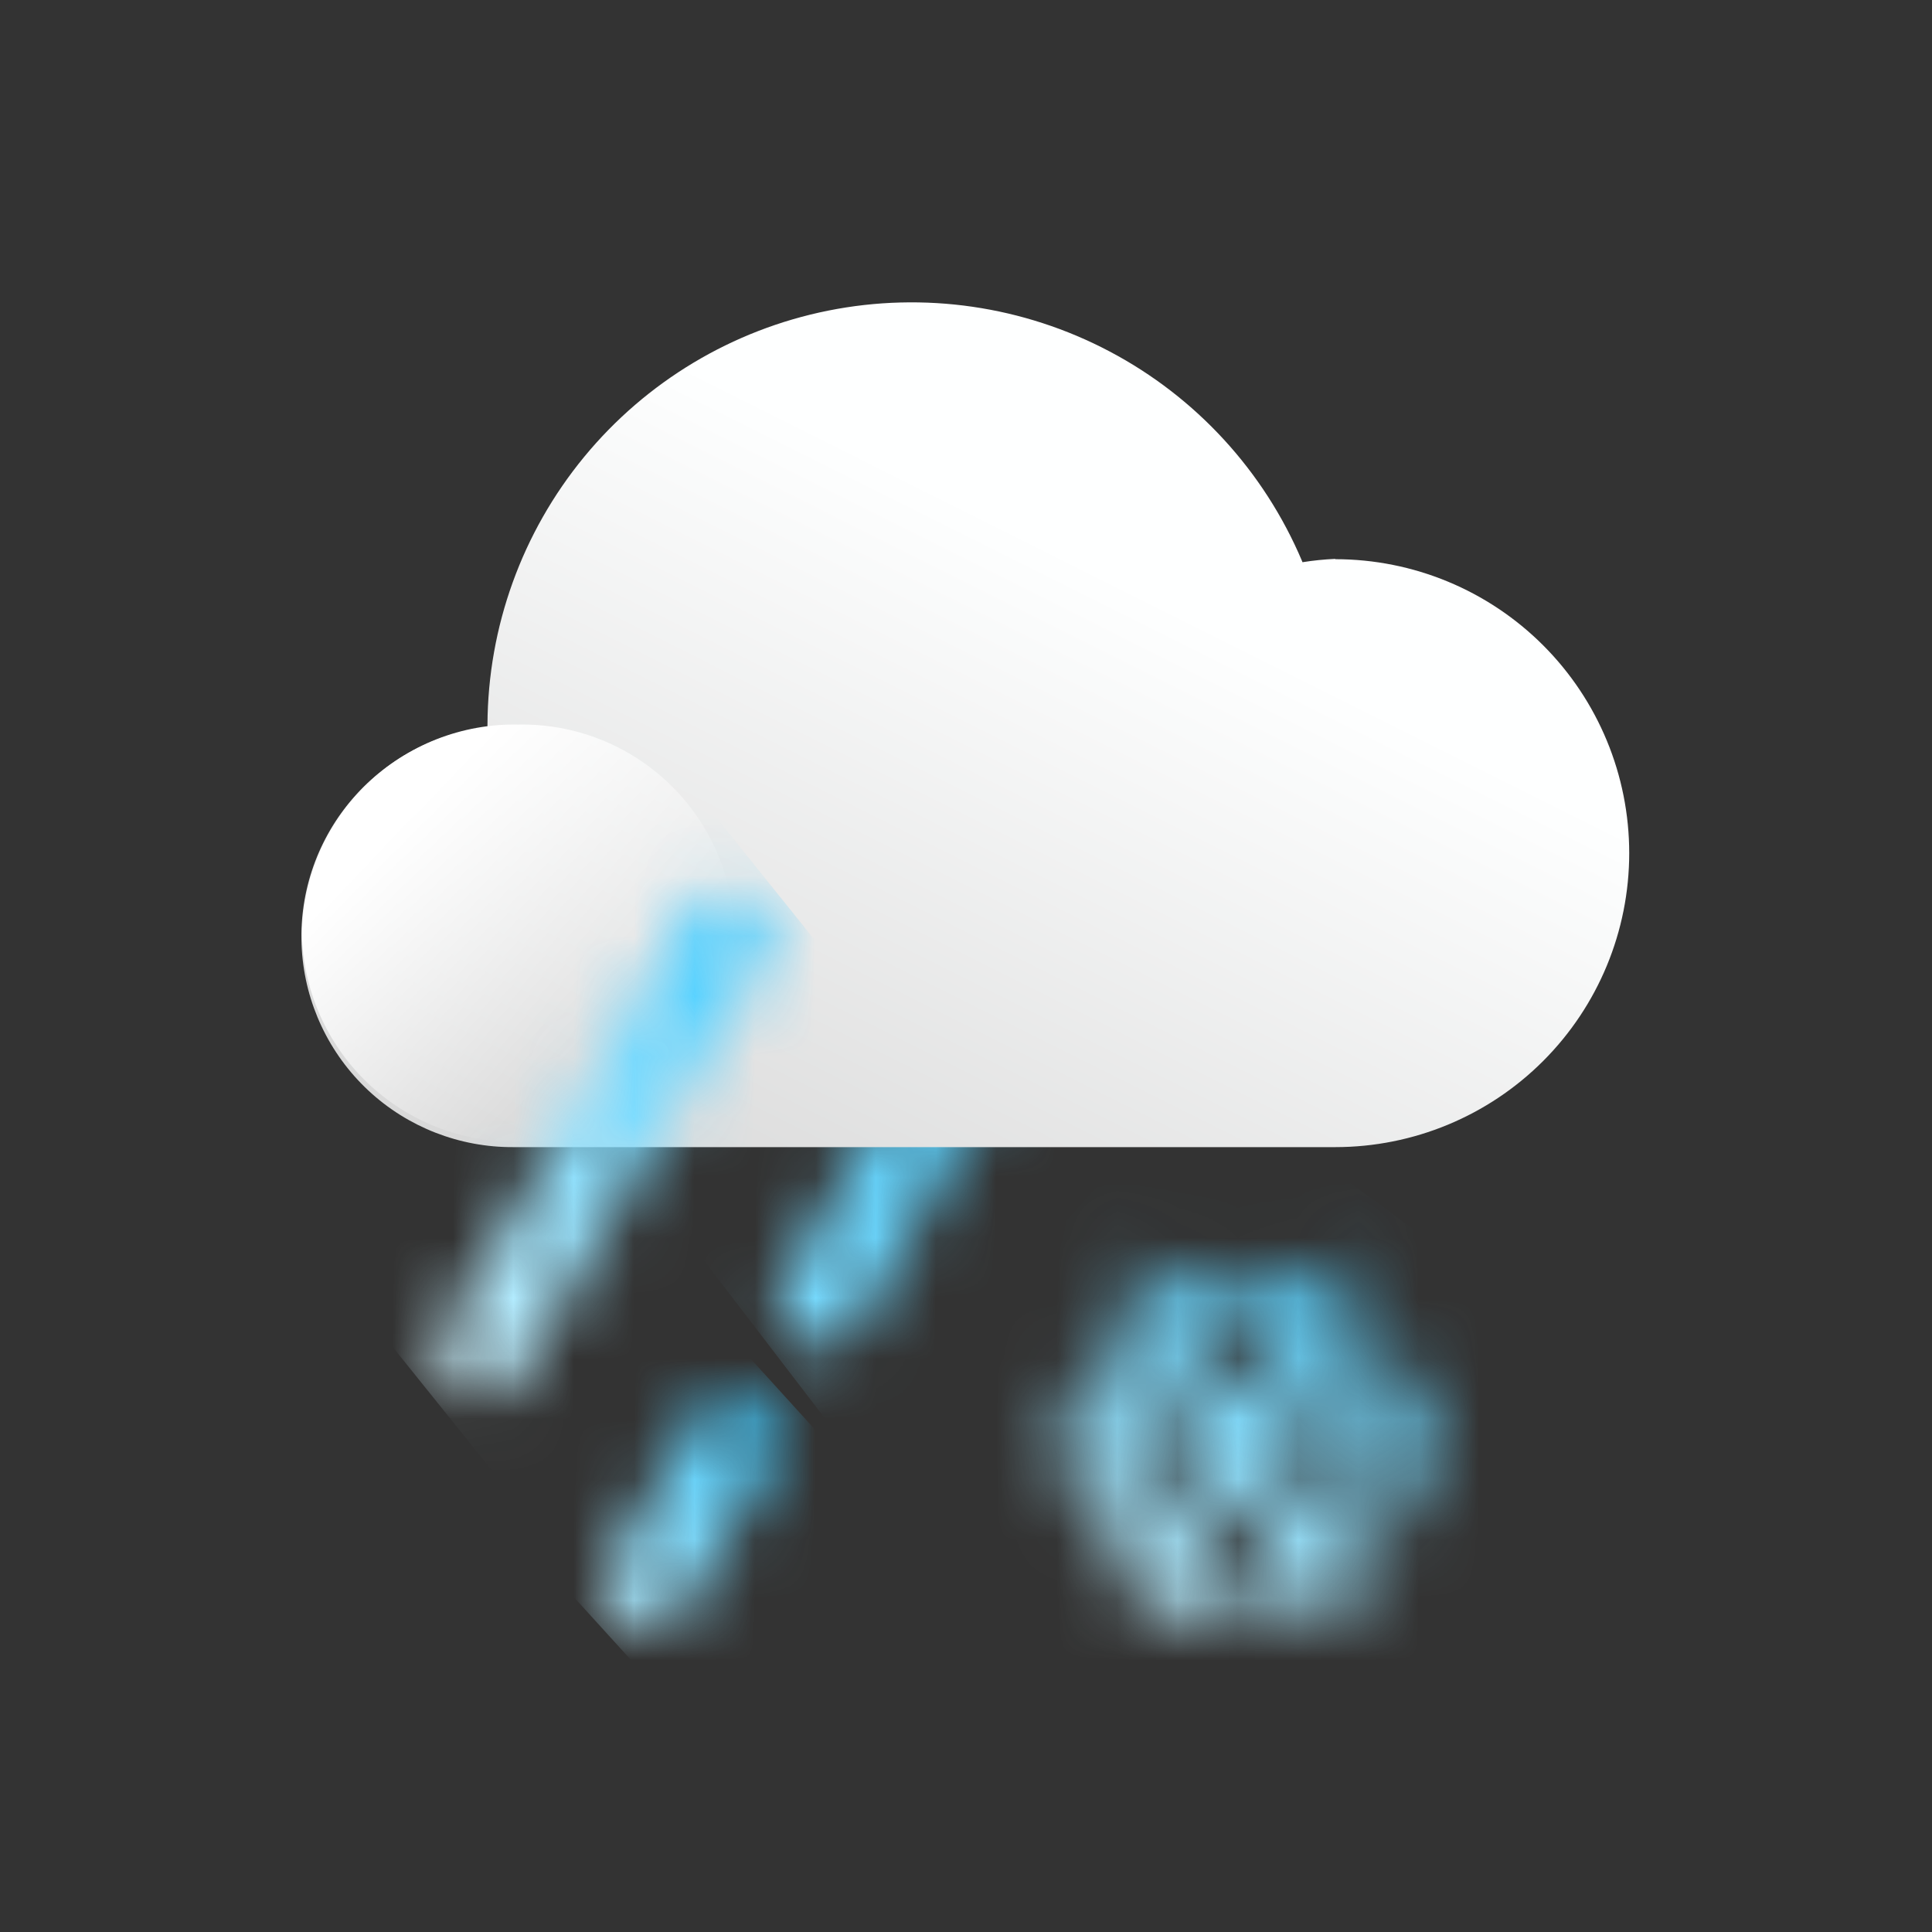 <svg width="32" height="32" viewBox="0 0 32 32" fill="none" xmlns="http://www.w3.org/2000/svg">
<rect x="0" y="0" width="32" height="32" fill="#333333" stroke="none"/>
<mask id="mask0_243_8352" style="mask-type:luminance" maskUnits="userSpaceOnUse" x="12" y="11" width="8" height="12">
<path d="M17.975 12.367L12.968 21.256C12.922 21.338 12.892 21.428 12.88 21.522C12.869 21.616 12.876 21.711 12.901 21.802C12.927 21.894 12.97 21.979 13.028 22.053C13.086 22.128 13.159 22.19 13.241 22.236C13.349 22.297 13.47 22.328 13.593 22.329C13.721 22.329 13.846 22.296 13.956 22.231C14.066 22.167 14.157 22.075 14.22 21.963L19.228 13.072C19.281 12.99 19.317 12.897 19.333 12.8C19.349 12.704 19.345 12.605 19.321 12.509C19.297 12.414 19.254 12.325 19.194 12.247C19.134 12.169 19.059 12.104 18.974 12.056C18.888 12.008 18.794 11.979 18.696 11.969C18.598 11.959 18.5 11.969 18.406 11.998C18.312 12.028 18.226 12.076 18.152 12.141C18.078 12.205 18.017 12.284 17.975 12.373" fill="white"/>
</mask>
<g mask="url(#mask0_243_8352)">
<path d="M16.772 27.549L22.579 16.119L15.424 6.785L9.617 18.213L16.772 27.549Z" fill="url(#paint0_linear_243_8352)"/>
</g>
<mask id="mask1_243_8352" style="mask-type:luminance" maskUnits="userSpaceOnUse" x="17" y="20" width="8" height="7">
<path d="M21.866 20.98L21.45 21.725L21.25 21.163C21.238 21.125 21.218 21.089 21.192 21.058C21.166 21.027 21.135 21.002 21.099 20.983C21.063 20.965 21.024 20.953 20.984 20.95C20.944 20.946 20.904 20.951 20.866 20.963C20.827 20.975 20.792 20.994 20.761 21.02C20.73 21.046 20.705 21.078 20.686 21.113C20.668 21.149 20.656 21.188 20.653 21.228C20.649 21.268 20.654 21.309 20.666 21.347C20.668 21.355 20.671 21.363 20.675 21.371L21.061 22.432L20.561 23.316L20.029 22.404L20.397 21.377C20.41 21.339 20.416 21.299 20.414 21.259C20.412 21.219 20.402 21.18 20.385 21.143C20.368 21.107 20.344 21.075 20.314 21.048C20.285 21.021 20.25 21 20.212 20.986C20.174 20.973 20.134 20.967 20.094 20.969C20.054 20.971 20.015 20.981 19.979 20.998C19.942 21.015 19.91 21.039 19.883 21.069C19.856 21.098 19.835 21.133 19.822 21.171L19.622 21.715L19.197 20.984C19.156 20.914 19.089 20.863 19.011 20.842C18.933 20.822 18.849 20.833 18.779 20.873C18.709 20.914 18.658 20.981 18.637 21.059C18.617 21.138 18.628 21.221 18.669 21.291L19.099 22.028L18.521 21.923C18.444 21.915 18.368 21.937 18.306 21.983C18.245 22.029 18.203 22.097 18.189 22.172C18.175 22.248 18.19 22.326 18.231 22.391C18.272 22.456 18.336 22.503 18.411 22.523L19.504 22.723L20.025 23.613H19.098L18.391 22.781C18.364 22.75 18.332 22.725 18.296 22.707C18.26 22.689 18.221 22.677 18.181 22.674C18.141 22.671 18.1 22.676 18.062 22.689C18.023 22.701 17.988 22.721 17.957 22.747C17.927 22.774 17.901 22.806 17.883 22.842C17.865 22.878 17.854 22.917 17.851 22.957C17.848 22.997 17.852 23.038 17.865 23.076C17.877 23.115 17.897 23.15 17.924 23.181L18.3 23.623H17.449C17.371 23.627 17.297 23.662 17.244 23.718C17.19 23.775 17.16 23.85 17.16 23.928C17.16 24.006 17.19 24.082 17.244 24.139C17.297 24.195 17.371 24.229 17.449 24.234H18.301L17.922 24.684C17.895 24.715 17.875 24.75 17.863 24.788C17.85 24.827 17.845 24.867 17.849 24.907C17.852 24.948 17.863 24.987 17.881 25.023C17.899 25.059 17.924 25.091 17.955 25.117C17.985 25.143 18.021 25.163 18.059 25.176C18.097 25.188 18.138 25.193 18.178 25.19C18.218 25.187 18.257 25.176 18.293 25.158C18.329 25.14 18.361 25.114 18.388 25.084L19.104 24.238H20.05L19.521 25.183L18.391 25.35C18.314 25.361 18.244 25.4 18.196 25.46C18.147 25.521 18.123 25.597 18.129 25.674C18.135 25.752 18.17 25.824 18.227 25.876C18.284 25.929 18.358 25.957 18.436 25.957H18.481L19.141 25.857L18.756 26.546C18.719 26.616 18.712 26.698 18.734 26.774C18.757 26.85 18.808 26.914 18.877 26.953C18.946 26.992 19.028 27.003 19.105 26.983C19.181 26.963 19.247 26.914 19.289 26.846L19.635 26.227L19.785 26.696C19.805 26.757 19.844 26.811 19.896 26.849C19.948 26.887 20.011 26.908 20.076 26.908C20.124 26.908 20.172 26.897 20.215 26.875C20.258 26.853 20.295 26.821 20.324 26.782C20.352 26.743 20.372 26.698 20.38 26.651C20.387 26.603 20.384 26.554 20.37 26.508L20.044 25.499L20.572 24.551L21.085 25.429L20.715 26.461C20.701 26.499 20.695 26.539 20.697 26.579C20.699 26.619 20.709 26.658 20.726 26.694C20.743 26.731 20.767 26.763 20.797 26.79C20.827 26.817 20.861 26.838 20.899 26.851C20.975 26.879 21.059 26.875 21.133 26.84C21.169 26.823 21.201 26.799 21.228 26.769C21.255 26.739 21.276 26.705 21.29 26.667L21.49 26.114L21.917 26.843C21.95 26.901 22.002 26.947 22.065 26.972C22.127 26.998 22.196 27.002 22.261 26.985C22.326 26.967 22.383 26.928 22.424 26.875C22.464 26.821 22.486 26.755 22.486 26.688C22.485 26.634 22.47 26.581 22.444 26.535L22.036 25.835L22.575 25.947C22.595 25.952 22.616 25.954 22.638 25.954C22.71 25.949 22.778 25.919 22.83 25.869C22.882 25.819 22.914 25.752 22.922 25.68C22.929 25.608 22.911 25.536 22.87 25.476C22.83 25.417 22.769 25.373 22.7 25.354L21.618 25.122L21.091 24.222H22.276L22.964 25.074C23.015 25.138 23.089 25.178 23.17 25.187C23.251 25.196 23.332 25.172 23.396 25.121C23.46 25.07 23.501 24.996 23.509 24.915C23.518 24.834 23.495 24.753 23.444 24.689L23.064 24.219H23.694C23.735 24.221 23.777 24.215 23.816 24.201C23.855 24.187 23.891 24.165 23.921 24.136C23.951 24.107 23.976 24.073 23.992 24.035C24.009 23.996 24.017 23.955 24.017 23.913C24.017 23.872 24.009 23.831 23.992 23.792C23.976 23.754 23.951 23.72 23.921 23.691C23.891 23.662 23.855 23.64 23.816 23.626C23.777 23.612 23.735 23.605 23.694 23.608V23.604H23.077L23.437 23.179C23.49 23.117 23.516 23.037 23.51 22.956C23.504 22.874 23.465 22.799 23.404 22.746C23.342 22.693 23.262 22.666 23.18 22.673C23.099 22.679 23.024 22.717 22.971 22.779L22.271 23.601H21.098L21.589 22.723L22.66 22.523C22.7 22.516 22.738 22.501 22.772 22.479C22.806 22.456 22.836 22.428 22.858 22.394C22.881 22.36 22.897 22.323 22.905 22.283C22.913 22.243 22.914 22.202 22.906 22.162C22.898 22.122 22.882 22.084 22.859 22.05C22.836 22.017 22.807 21.988 22.773 21.965C22.739 21.943 22.701 21.928 22.66 21.921C22.62 21.913 22.579 21.914 22.54 21.923L21.98 22.035L22.399 21.286C22.418 21.25 22.43 21.212 22.434 21.171C22.438 21.131 22.433 21.091 22.421 21.052C22.409 21.014 22.389 20.978 22.363 20.948C22.337 20.917 22.305 20.892 22.269 20.874C22.225 20.851 22.177 20.839 22.128 20.839C22.075 20.839 22.023 20.852 21.977 20.878C21.932 20.904 21.893 20.941 21.866 20.986" fill="white"/>
</mask>
<g mask="url(#mask1_243_8352)">
<path d="M21.265 30.064L27.402 23.282L19.875 17.77L13.742 24.552L21.265 30.064Z" fill="url(#paint1_linear_243_8352)"/>
</g>
<mask id="mask2_243_8352" style="mask-type:luminance" maskUnits="userSpaceOnUse" x="10" y="23" width="3" height="4">
<path d="M11.537 23.469L10.1 25.916C10.036 26.025 10.002 26.149 10 26.276C9.999 26.434 10.051 26.587 10.146 26.713C10.241 26.839 10.376 26.93 10.528 26.972C10.68 27.014 10.842 27.005 10.988 26.946C11.135 26.887 11.258 26.781 11.338 26.645L12.777 24.198C12.825 24.116 12.856 24.026 12.869 23.933C12.882 23.839 12.877 23.744 12.853 23.652C12.829 23.561 12.787 23.474 12.73 23.399C12.673 23.324 12.602 23.26 12.521 23.212C12.439 23.165 12.349 23.133 12.255 23.12C12.162 23.107 12.066 23.113 11.975 23.137C11.883 23.16 11.797 23.202 11.722 23.259C11.646 23.316 11.583 23.387 11.535 23.469" fill="white"/>
</mask>
<g mask="url(#mask2_243_8352)">
<path d="M11.794 28.973L14.394 24.663L11.194 21.141L8.594 25.451L11.794 28.973Z" fill="url(#paint2_linear_243_8352)"/>
</g>
<path d="M22.115 9.257C21.934 9.265 21.753 9.283 21.573 9.312L21.566 9.293C20.936 7.804 19.81 6.577 18.38 5.822C16.95 5.066 15.303 4.827 13.717 5.145C12.131 5.463 10.703 6.319 9.675 7.568C8.647 8.817 8.082 10.383 8.074 12V12.044C7.188 12.148 6.375 12.588 5.803 13.273C5.231 13.958 4.943 14.836 4.999 15.727C5.054 16.618 5.449 17.453 6.101 18.062C6.754 18.671 7.615 19.006 8.507 19H15.055H15.094H15.133H22.083H22.116C23.408 19 24.646 18.487 25.559 17.574C26.472 16.661 26.985 15.422 26.985 14.131C26.985 12.84 26.472 11.601 25.559 10.688C24.646 9.775 23.408 9.262 22.116 9.262" fill="url(#paint3_linear_243_8352)"/>
<path d="M8.583 12.001C9.045 11.992 9.505 12.075 9.935 12.244C10.365 12.413 10.758 12.666 11.09 12.986C11.423 13.307 11.689 13.691 11.874 14.114C12.058 14.538 12.158 14.994 12.166 15.457C12.149 16.39 11.761 17.278 11.09 17.925C10.418 18.573 9.516 18.927 8.583 18.911C7.65 18.927 6.748 18.573 6.076 17.925C5.405 17.278 5.017 16.39 5 15.457C5.008 14.994 5.108 14.538 5.292 14.114C5.477 13.691 5.743 13.307 6.076 12.986C6.408 12.666 6.801 12.413 7.231 12.244C7.662 12.075 8.121 11.992 8.583 12.001Z" fill="url(#paint4_linear_243_8352)"/>
<mask id="mask3_243_8352" style="mask-type:luminance" maskUnits="userSpaceOnUse" x="7" y="14" width="6" height="10">
<path d="M11.384 15.136L7.362 22.041C7.267 22.206 7.241 22.402 7.289 22.586C7.338 22.77 7.457 22.927 7.621 23.023C7.73 23.088 7.855 23.123 7.982 23.123C8.108 23.123 8.232 23.089 8.341 23.027C8.45 22.964 8.541 22.874 8.605 22.765L12.631 15.861C12.641 15.845 12.65 15.829 12.658 15.813C12.748 15.645 12.768 15.448 12.712 15.265C12.657 15.082 12.531 14.929 12.363 14.839C12.194 14.749 11.997 14.729 11.814 14.785C11.632 14.84 11.478 14.966 11.388 15.134" fill="white"/>
</mask>
<g mask="url(#mask3_243_8352)">
<path d="M10.576 27.375L15.522 18.091L9.423 10.504L4.477 19.789L10.576 27.375Z" fill="url(#paint5_linear_243_8352)"/>
</g>
<defs>
<linearGradient id="paint0_linear_243_8352" x1="6.208" y1="34.131" x2="22.699" y2="23.178" gradientUnits="userSpaceOnUse">
<stop stop-color="#E1F9FF"/>
<stop offset="1" stop-color="#40CBFF"/>
</linearGradient>
<linearGradient id="paint1_linear_243_8352" x1="17.977" y1="28.688" x2="22.027" y2="19.714" gradientUnits="userSpaceOnUse">
<stop stop-color="#E1F9FF"/>
<stop offset="1" stop-color="#40CBFF"/>
</linearGradient>
<linearGradient id="paint2_linear_243_8352" x1="9.452" y1="28.503" x2="13.731" y2="24.578" gradientUnits="userSpaceOnUse">
<stop stop-color="#E1F9FF"/>
<stop offset="1" stop-color="#40CBFF"/>
</linearGradient>
<linearGradient id="paint3_linear_243_8352" x1="20.541" y1="10.563" x2="14.047" y2="23.538" gradientUnits="userSpaceOnUse">
<stop stop-color="#FEFFFF"/>
<stop offset="1" stop-color="#D5D5D5"/>
</linearGradient>
<linearGradient id="paint4_linear_243_8352" x1="6.698" y1="13.548" x2="10.115" y2="16.781" gradientUnits="userSpaceOnUse">
<stop stop-color="white"/>
<stop offset="1" stop-color="white" stop-opacity="0.03"/>
</linearGradient>
<linearGradient id="paint5_linear_243_8352" x1="6.962" y1="24.186" x2="14.85" y2="18.34" gradientUnits="userSpaceOnUse">
<stop stop-color="#E1F9FF"/>
<stop offset="1" stop-color="#40CBFF"/>
</linearGradient>
</defs>
</svg>
